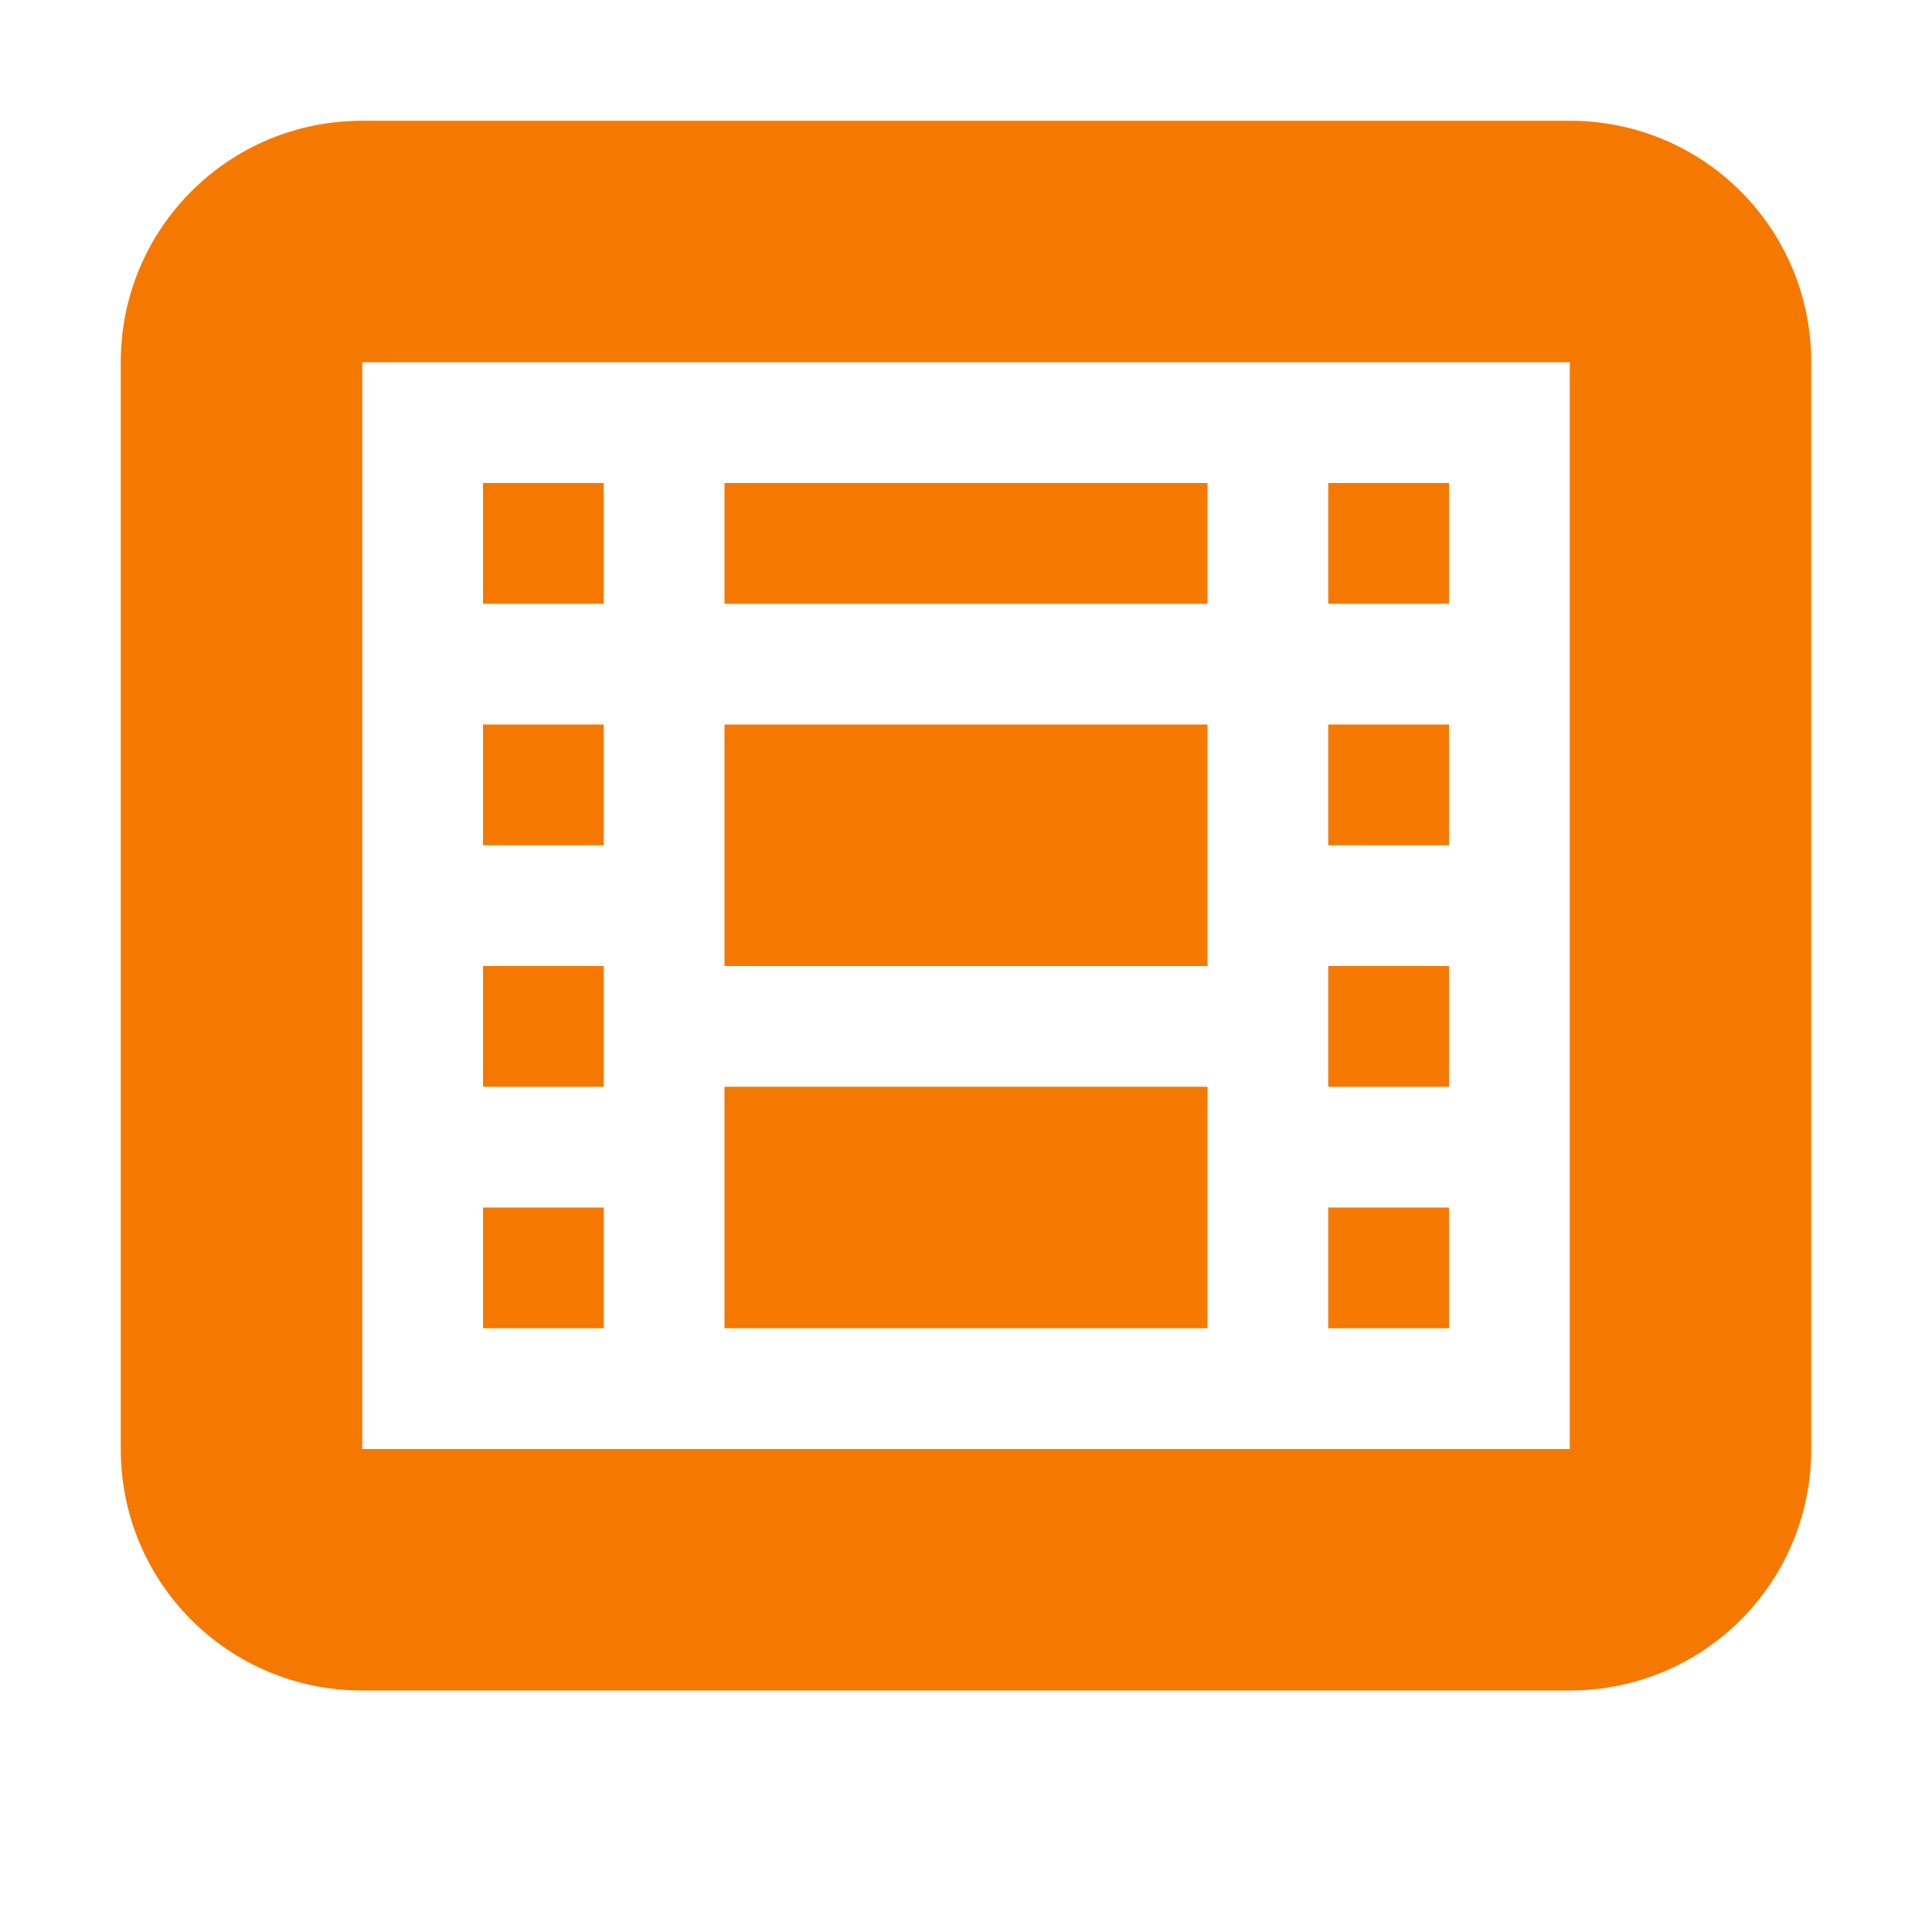 <svg xmlns="http://www.w3.org/2000/svg" xmlns:svg="http://www.w3.org/2000/svg" id="svg7543" width="16" height="16" version="1.1"><g id="g7551"><path id="rect3143" fill="#f57900" fill-opacity="1" stroke="none" d="m 3,1 c -1.108,0 -2,0.892 -2,2 l 0,9 c 0,1.108 0.892,2 2,2 L 13,14 c 1.108,0 2,-0.892 2,-2 l 0,-9 c 0,-1.108 -0.892,-2 -2,-2 L 3,1 z m 0,2 3,0 4,0 3,0 L 13,12 l -1,0 -1,0 -1,0 -4,0 -1,0 -1,0 -1,0 L 3,3 z m 1,1 0,1 1,0 0,-1 L 4,4 z m 2,0 0,1 4,0 0,-1 L 6,4 z m 5,0 0,1 1,0 0,-1 L 11,4 z m -7,2 0,1 1,0 0,-1 L 4,6 z m 2,0 0,2 1,0 2,0 1,0 0,-2 -1,0 -2,0 L 6,6 z m 5,0 0,1 1,0 0,-1 L 11,6 z m -7,2 0,1 1,0 0,-1 L 4,8 z m 7,0 0,1 1,0 0,-1 L 11,8 z m -5,1 0,2 L 10,11 l 0,-2 -1,0 -2,0 L 6,9 z m -2,1 0,1 1,0 0,-1 L 4,10 Z M 11,10 l 0,1 1,0 0,-1 L 11,10 Z"/></g></svg>